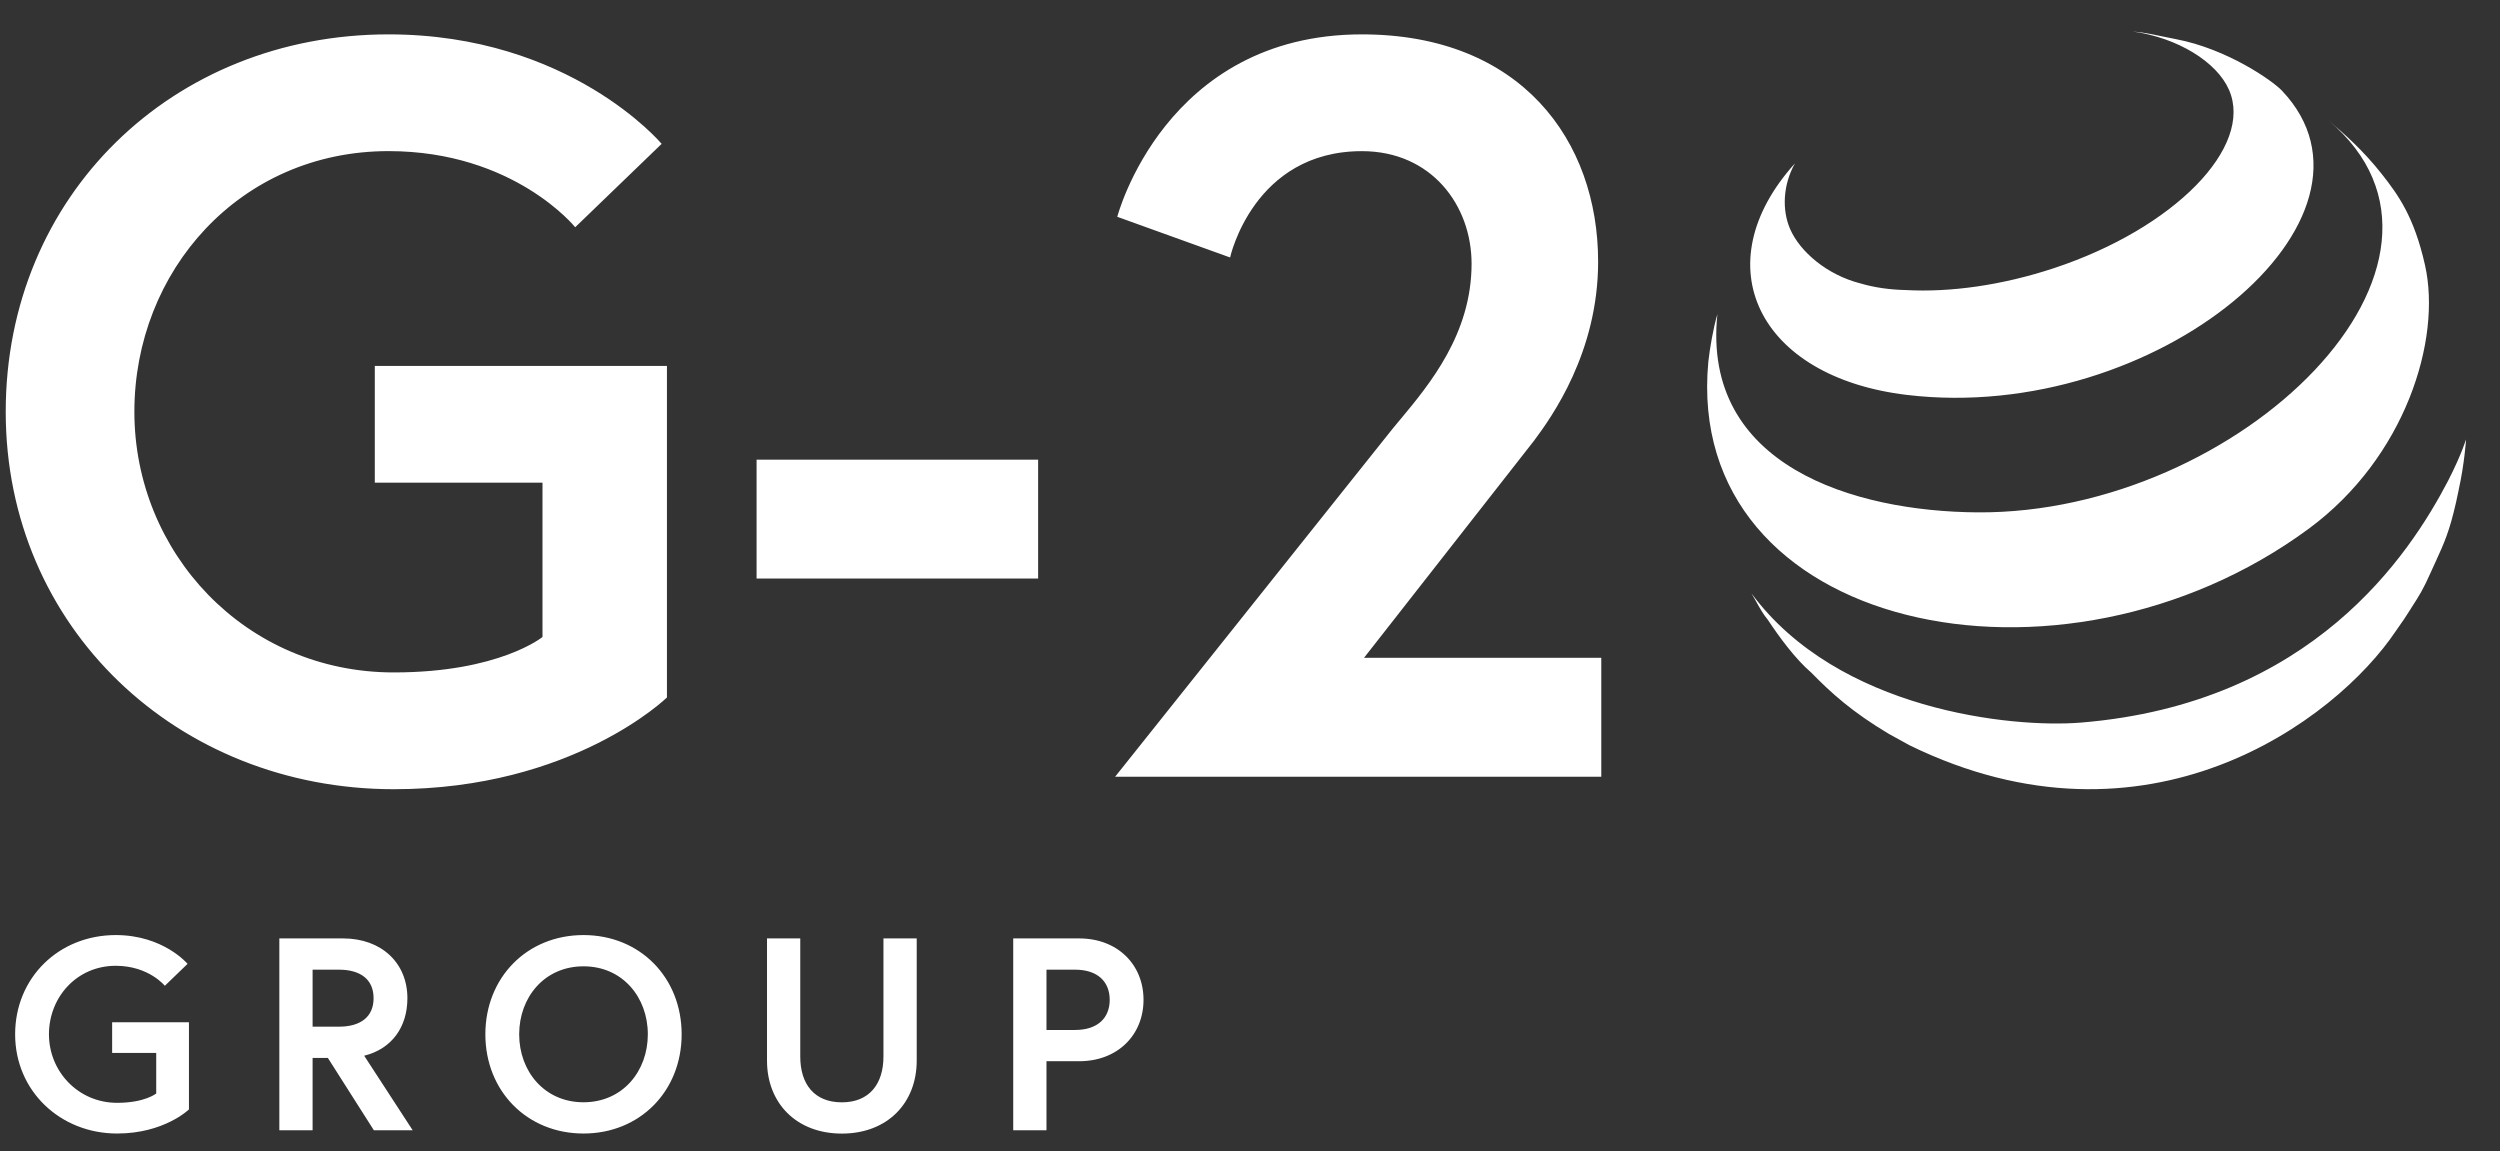 <?xml version="1.0" encoding="UTF-8"?> <svg xmlns="http://www.w3.org/2000/svg" width="76" height="35" viewBox="0 0 76 35" fill="none"><rect x="0" y="0" width="76" height="35" fill="#333333" stroke="none"/><g clip-path="url(#clip0_299_46684)"><path fill-rule="evenodd" clip-rule="evenodd" d="M66.158 1.192C67.701 1.487 69.076 2.446 69.369 2.754C73.04 6.617 65.547 12.907 57.974 12.006C53.453 11.469 51.78 8.059 54.565 4.968C54.199 5.623 54.169 6.385 54.42 6.963C54.72 7.653 55.542 8.357 56.555 8.615C56.978 8.741 57.447 8.807 57.942 8.818C59.279 8.891 60.859 8.677 62.455 8.147C66.092 6.94 68.519 4.47 67.762 2.731C67.394 1.886 66.207 1.147 64.829 0.957L65.112 0.988C65.317 1.018 65.537 1.064 65.752 1.11L65.753 1.11C65.891 1.139 66.027 1.168 66.158 1.192ZM52.209 9.548C52.082 9.978 51.977 10.6 51.933 10.999C51.171 19.189 62.658 21.629 70.193 16.068C73.114 13.912 74.233 10.333 73.72 8.059C73.387 6.581 72.902 5.922 72.404 5.288C71.842 4.574 71.246 4.049 70.785 3.661C75.913 7.968 68.09 15.634 60.113 15.576C56.373 15.55 51.727 14.168 52.209 9.548ZM74.969 13.359L74.861 13.654C74.774 13.874 74.632 14.206 74.423 14.614C73.254 16.852 70.298 21.398 63.243 21.968C61.176 22.135 55.877 21.603 53.244 18.038C53.244 18.038 53.278 18.099 53.338 18.2L53.383 18.28L53.383 18.28C53.491 18.474 53.607 18.683 53.74 18.839C54.09 19.368 54.582 20.037 55.064 20.449C55.669 21.069 56.313 21.649 57.413 22.305L58.053 22.658C65.272 26.18 70.999 21.918 72.832 19.185L73.083 18.824C73.162 18.7 73.229 18.596 73.289 18.505L73.289 18.503C73.562 18.08 73.657 17.933 73.898 17.394C73.926 17.333 73.953 17.274 73.978 17.218C74 17.17 74.021 17.123 74.042 17.078C74.307 16.498 74.46 16.163 74.661 15.284C74.687 15.168 74.709 15.062 74.729 14.966V14.965C74.731 14.954 74.734 14.944 74.736 14.933C74.74 14.913 74.744 14.893 74.748 14.873L74.749 14.864V14.865C74.916 14.122 74.969 13.359 74.969 13.359ZM16.492 19.364V14.674H11.394V11.124H20.275V21.203C20.275 21.203 17.422 23.992 11.972 23.992C5.399 23.992 0.174 19.079 0.174 12.518C0.174 5.957 5.239 1.045 11.811 1.045C17.325 1.045 20.114 4.373 20.114 4.373L17.486 6.908C17.486 6.908 15.626 4.594 11.811 4.594C7.291 4.594 4.085 8.239 4.085 12.518C4.085 16.797 7.451 20.442 11.972 20.442C15.177 20.442 16.492 19.364 16.492 19.364ZM4.749 33.242V32.009H3.409V31.076H5.744V33.726C5.744 33.726 4.994 34.459 3.561 34.459C1.833 34.459 0.46 33.167 0.46 31.443C0.46 29.718 1.791 28.426 3.519 28.426C4.968 28.426 5.702 29.301 5.702 29.301L5.011 29.968C5.011 29.968 4.522 29.36 3.519 29.36C2.331 29.36 1.488 30.318 1.488 31.443C1.488 32.567 2.373 33.526 3.561 33.526C4.404 33.526 4.749 33.242 4.749 33.242ZM11.357 30.345C11.357 29.77 10.953 29.478 10.304 29.478H9.503V31.211H10.304C10.953 31.211 11.357 30.92 11.357 30.345ZM8.492 28.528H10.43C11.602 28.528 12.385 29.278 12.385 30.345C12.385 31.22 11.913 31.886 11.071 32.094L12.546 34.361H11.366L9.967 32.161H9.503V34.361H8.492V28.528ZM17.739 29.376C18.927 29.376 19.694 30.318 19.694 31.443C19.694 32.567 18.927 33.509 17.739 33.509C16.55 33.509 15.783 32.567 15.783 31.443C15.783 30.318 16.55 29.376 17.739 29.376ZM17.738 34.459C19.458 34.459 20.722 33.167 20.722 31.443C20.722 29.718 19.458 28.426 17.738 28.426C16.019 28.426 14.755 29.718 14.755 31.443C14.755 33.167 16.019 34.459 17.738 34.459ZM26.857 28.528H27.868V32.244C27.868 33.527 26.983 34.461 25.593 34.461C24.202 34.461 23.317 33.527 23.317 32.244V28.528H24.328V32.119C24.328 32.953 24.75 33.511 25.593 33.511C26.427 33.511 26.857 32.953 26.857 32.119V28.528ZM32.681 29.478C33.372 29.478 33.735 29.845 33.735 30.395C33.735 30.944 33.372 31.311 32.681 31.311H31.813V29.478H32.681ZM32.807 28.528H30.802V34.361H31.813V32.261H32.807C33.979 32.261 34.763 31.461 34.763 30.395C34.763 29.328 33.979 28.528 32.807 28.528ZM31.559 17.588H23V13.974H31.559V17.588ZM42.564 12.757L42.565 12.757C43.459 11.683 44.736 10.149 44.736 8.017C44.736 6.243 43.518 4.595 41.402 4.595C38.1 4.595 37.395 7.827 37.395 7.827L33.965 6.591C33.965 6.591 35.407 1.045 41.402 1.045C46.243 1.045 48.583 4.278 48.583 7.954C48.583 10.712 47.173 12.677 46.628 13.406L41.466 19.998H48.679V23.612H33.9L42.139 13.279C42.264 13.118 42.408 12.945 42.564 12.757Z" fill="white"></path></g><defs><clipPath id="clip0_299_46684"><rect width="74.885" height="33.501" fill="white" transform="translate(0.174 0.957)"></rect></clipPath></defs></svg> 